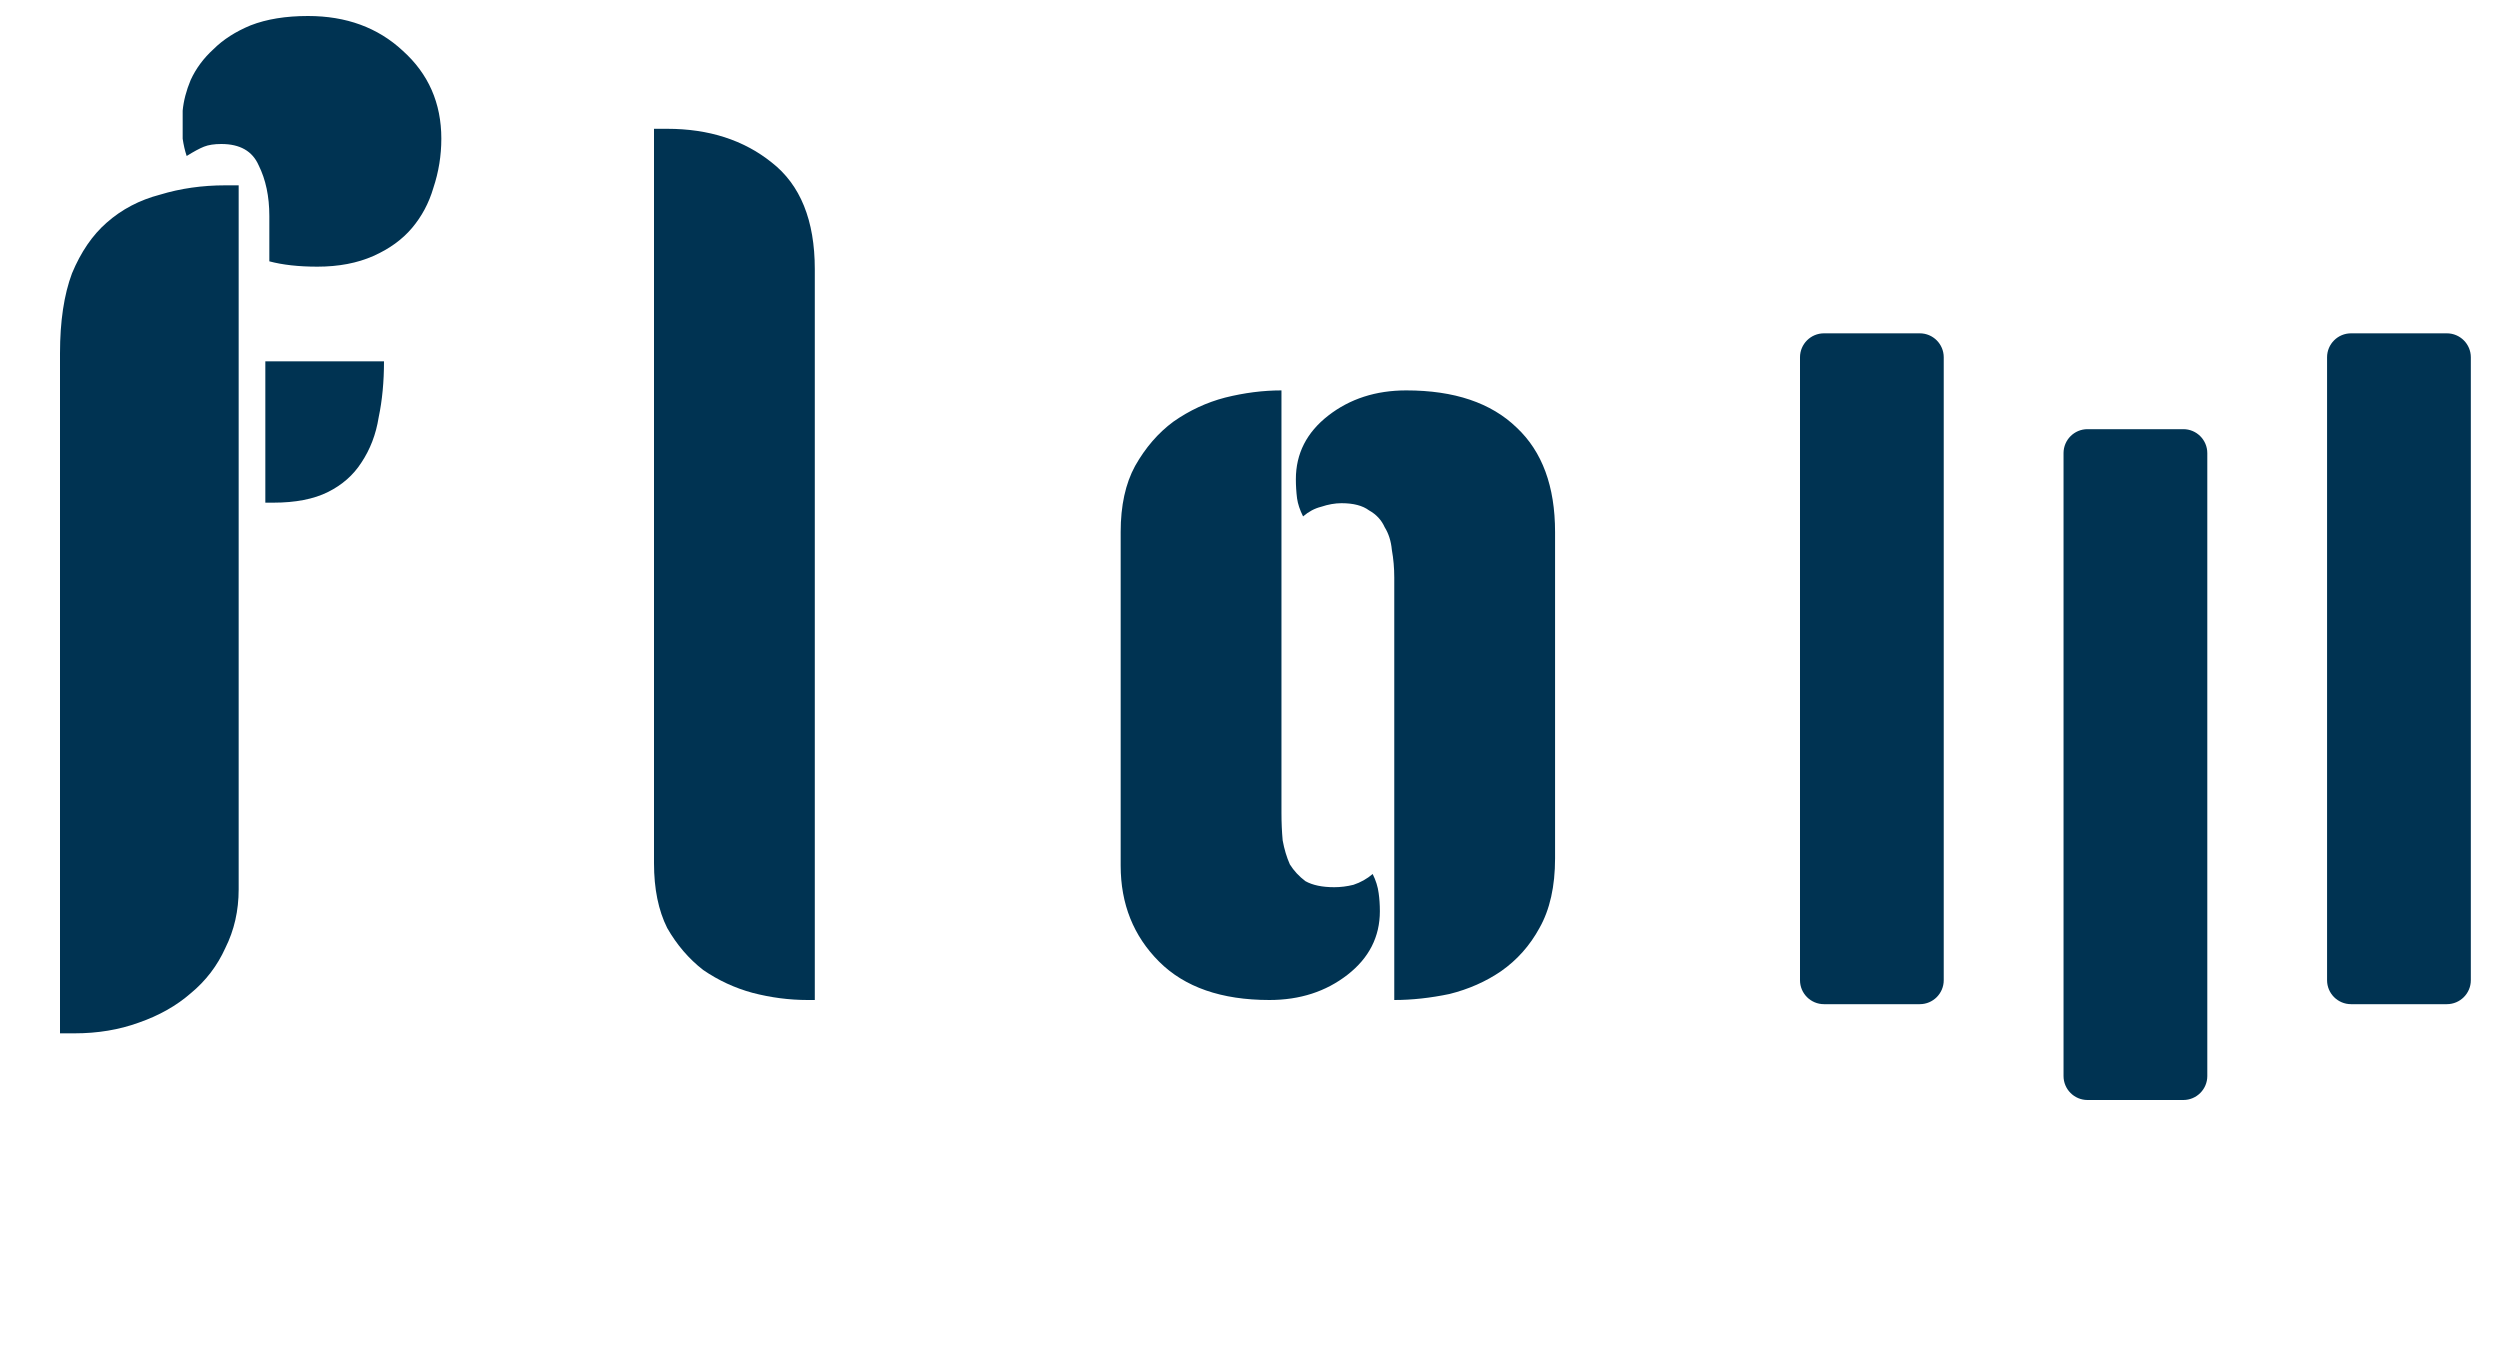 <svg width="75" height="41" viewBox="0 0 75 41" fill="none" xmlns="http://www.w3.org/2000/svg">
<path d="M7.96 10.84H11.52C11.52 11.453 11.467 12.013 11.36 12.52C11.28 13.027 11.107 13.48 10.84 13.88C10.6 14.253 10.267 14.547 9.84 14.76C9.413 14.973 8.867 15.08 8.2 15.08H7.96V10.84ZM1.8 10.6C1.8 9.64 1.92 8.84 2.16 8.2C2.427 7.56 2.773 7.053 3.2 6.68C3.653 6.28 4.187 6 4.8 5.84C5.413 5.653 6.067 5.56 6.76 5.56H7.16V26.68C7.16 27.32 7.027 27.907 6.76 28.44C6.52 28.973 6.173 29.427 5.72 29.8C5.293 30.173 4.773 30.467 4.16 30.68C3.573 30.893 2.933 31 2.24 31H1.8V10.6ZM13.24 4.16C13.24 4.667 13.16 5.16 13 5.64C12.867 6.093 12.653 6.493 12.36 6.84C12.067 7.187 11.68 7.467 11.2 7.68C10.72 7.893 10.16 8 9.52 8C8.96 8 8.48 7.947 8.08 7.84V6.48C8.08 5.893 7.973 5.387 7.76 4.96C7.573 4.533 7.2 4.32 6.64 4.32C6.427 4.32 6.253 4.347 6.12 4.4C5.987 4.453 5.813 4.547 5.6 4.68C5.547 4.52 5.507 4.347 5.48 4.16C5.48 3.973 5.48 3.693 5.48 3.32C5.507 3.027 5.587 2.72 5.72 2.4C5.88 2.053 6.107 1.747 6.4 1.48C6.693 1.187 7.067 0.947 7.52 0.76C8 0.573 8.573 0.48 9.24 0.48C10.387 0.48 11.333 0.827 12.08 1.52C12.853 2.213 13.24 3.093 13.24 4.16Z" fill="#003352"/>
<path d="M19.62 3.864H20.016C21.264 3.864 22.308 4.2 23.148 4.872C24.012 5.544 24.444 6.612 24.444 8.076V30H24.228C23.676 30 23.124 29.928 22.572 29.784C22.044 29.64 21.552 29.412 21.096 29.1C20.664 28.764 20.304 28.344 20.016 27.84C19.752 27.312 19.62 26.664 19.62 25.896V3.864Z" fill="#003352"/>
<path d="M38.444 24.384C38.444 24.672 38.456 24.948 38.48 25.212C38.528 25.476 38.6 25.716 38.696 25.932C38.816 26.124 38.972 26.292 39.164 26.436C39.38 26.556 39.668 26.616 40.028 26.616C40.22 26.616 40.412 26.592 40.604 26.544C40.82 26.472 41.012 26.364 41.18 26.22C41.276 26.412 41.336 26.604 41.36 26.796C41.384 26.964 41.396 27.144 41.396 27.336C41.396 28.104 41.072 28.74 40.424 29.244C39.776 29.748 38.996 30 38.084 30C36.644 30 35.54 29.616 34.772 28.848C34.004 28.08 33.62 27.12 33.62 25.968V15.96C33.62 15.168 33.764 14.508 34.052 13.98C34.364 13.428 34.748 12.984 35.204 12.648C35.684 12.312 36.2 12.072 36.752 11.928C37.328 11.784 37.892 11.712 38.444 11.712V24.384ZM46.652 25.752C46.652 26.592 46.496 27.288 46.184 27.84C45.896 28.368 45.512 28.8 45.032 29.136C44.576 29.448 44.06 29.676 43.484 29.82C42.908 29.94 42.356 30 41.828 30V17.328C41.828 17.04 41.804 16.764 41.756 16.5C41.732 16.236 41.66 16.008 41.54 15.816C41.444 15.6 41.288 15.432 41.072 15.312C40.88 15.168 40.604 15.096 40.244 15.096C40.052 15.096 39.848 15.132 39.632 15.204C39.44 15.252 39.26 15.348 39.092 15.492C38.996 15.3 38.936 15.12 38.912 14.952C38.888 14.76 38.876 14.568 38.876 14.376C38.876 13.608 39.2 12.972 39.848 12.468C40.496 11.964 41.276 11.712 42.188 11.712C43.628 11.712 44.732 12.084 45.5 12.828C46.268 13.548 46.652 14.592 46.652 15.96V25.752Z" fill="#003352"/>
<path d="M69.812 10.719L69.812 29.406C69.812 29.803 70.134 30.125 70.531 30.125L73.406 30.125C73.803 30.125 74.125 29.803 74.125 29.406L74.125 10.719C74.125 10.322 73.803 10 73.406 10L70.531 10C70.134 10 69.812 10.322 69.812 10.719ZM66.219 32.281L66.219 13.594C66.219 13.197 65.897 12.875 65.5 12.875L62.625 12.875C62.228 12.875 61.906 13.197 61.906 13.594L61.906 32.281C61.906 32.678 62.228 33 62.625 33L65.5 33C65.897 33 66.219 32.678 66.219 32.281ZM58.312 29.406L58.312 10.719C58.312 10.322 57.991 10 57.594 10L54.719 10C54.322 10 54 10.322 54 10.719L54 29.406C54 29.803 54.322 30.125 54.719 30.125L57.594 30.125C57.991 30.125 58.312 29.803 58.312 29.406Z" fill="#003352"/>
</svg>
